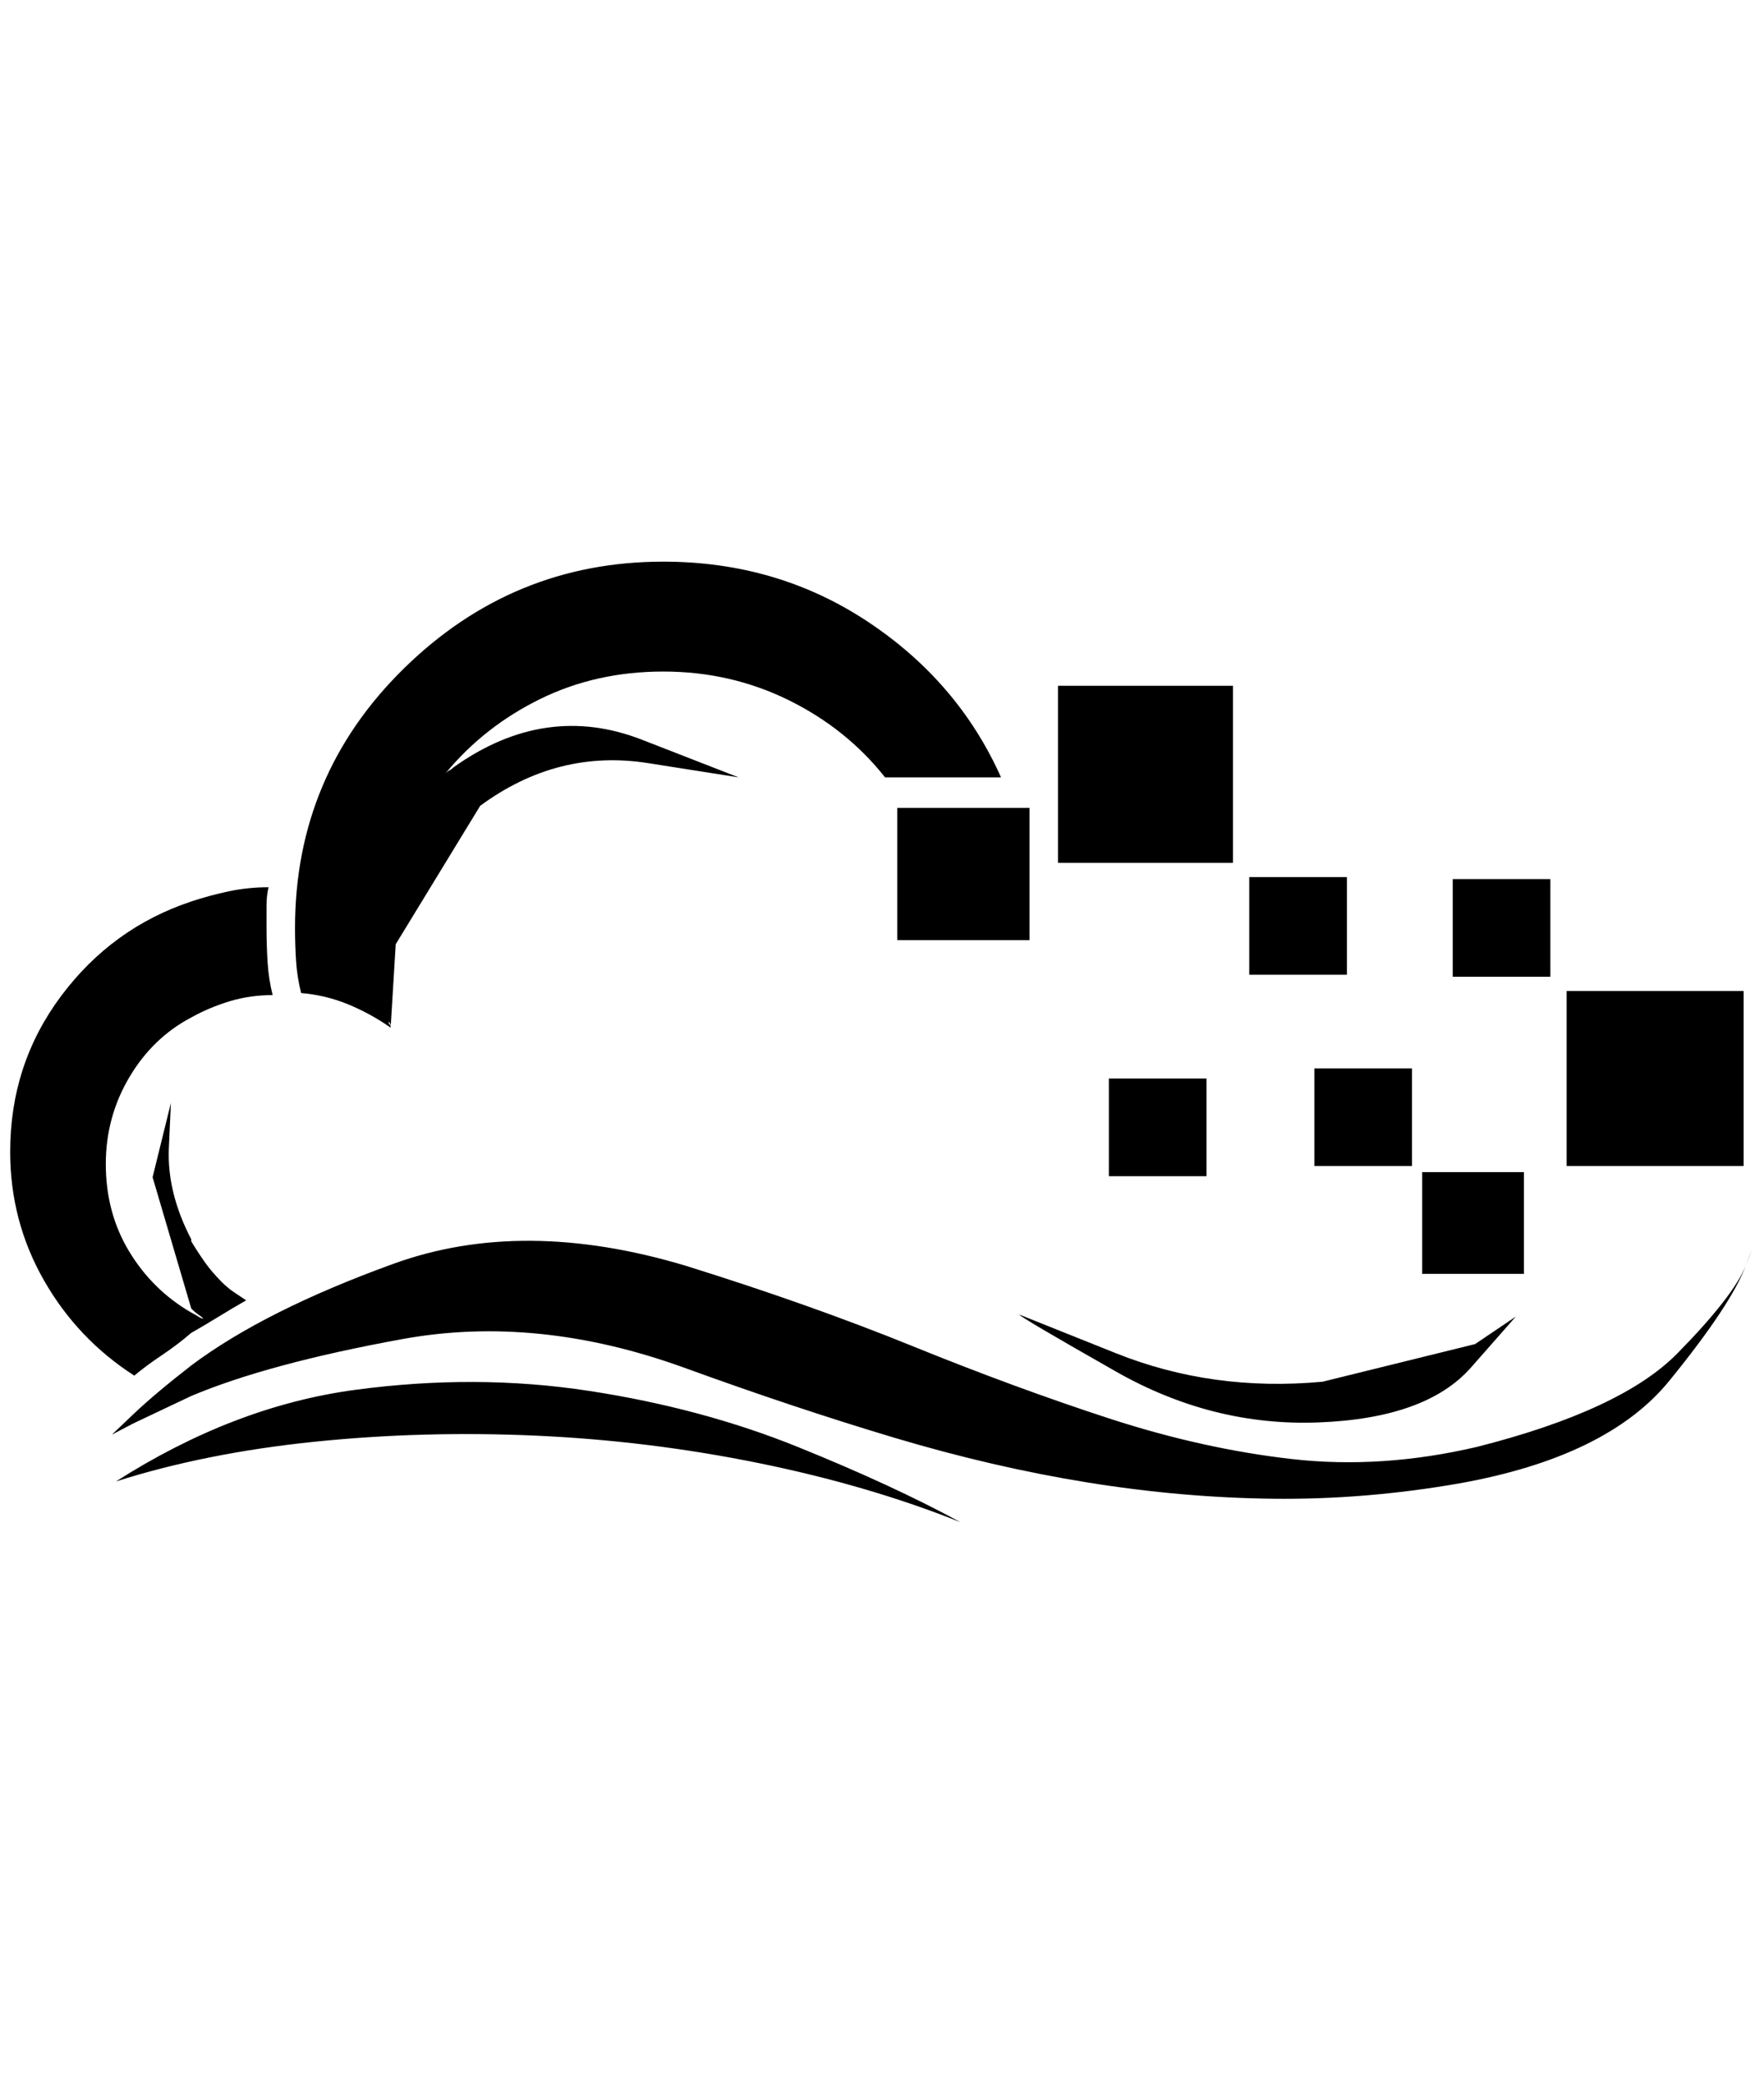 <?xml version="1.0" standalone="no"?>
<!DOCTYPE svg PUBLIC "-//W3C//DTD SVG 1.1//EN" "http://www.w3.org/Graphics/SVG/1.1/DTD/svg11.dtd" >
<svg xmlns="http://www.w3.org/2000/svg" xmlns:xlink="http://www.w3.org/1999/xlink" version="1.1" viewBox="-10 0 1734 2048">
   <path fill="currentColor"
d="M104 1456q88 -28 195 -39t218 -6t219 27t198 58q-66 -36 -160 -74t-205 -55t-230 -1t-235 90zM178 1310q14 -8 27 -16t27 -16l-12 -8q-6 -4 -12 -10q-10 -10 -17 -20t-13 -20v-2q-24 -46 -22 -90l2 -44l-18 73t38 129l2 2q2 2 5 4t5 4q-2 0 -5 -2t-7 -4q-38 -22 -61 -60
t-23 -86q0 -46 23 -85t61 -59q18 -10 38 -16t42 -6q-4 -16 -5 -33t-1 -33v-22q0 -10 2 -18q-20 0 -39 4t-37 10q-78 26 -128 93t-50 153q0 68 33 126t89 94q12 -10 27 -20t29 -22zM374 1010q0 -2 -1 -3t-1 -3q2 2 2 4v2l5 -82t83 -136q76 -56 165 -42l89 14l-95 -37
q-95 -37 -185 27q-2 2 -4 3t-4 3q38 -46 93 -73t121 -27t123 28t95 76h114q-42 -94 -131 -153t-201 -59q-148 0 -255 105t-107 255q0 16 1 32t5 32q24 2 46 11t42 23zM1442 1422q-94 22 -182 12t-180 -40t-193 -71t-223 -79q-160 -48 -287 -2t-199 100q-36 28 -57 48l-21 20
l21 -11t57 -27q76 -32 208 -56t276 28q110 40 207 69t190 44t183 16t182 -15q146 -26 207 -101t75 -113q-12 30 -67 86t-197 92zM1706 1244q4 -10 6 -16l2 -6l-2 6t-6 16zM1286 1398q106 -4 150 -54l44 -50l-40 27t-150 37q-108 10 -203 -28l-95 -38q0 2 95 56t199 50z
M872 794h130v130h-130v-130zM1388 1152h100v100h-100v-100zM1030 674h172v174h-172v-174zM1530 974h174v172h-174v-172zM1218 862h96v96h-96v-96zM1282 1050h96v96h-96v-96zM1080 1060h96v96h-96v-96zM1418 864h96v96h-96v-96z" />
</svg>
